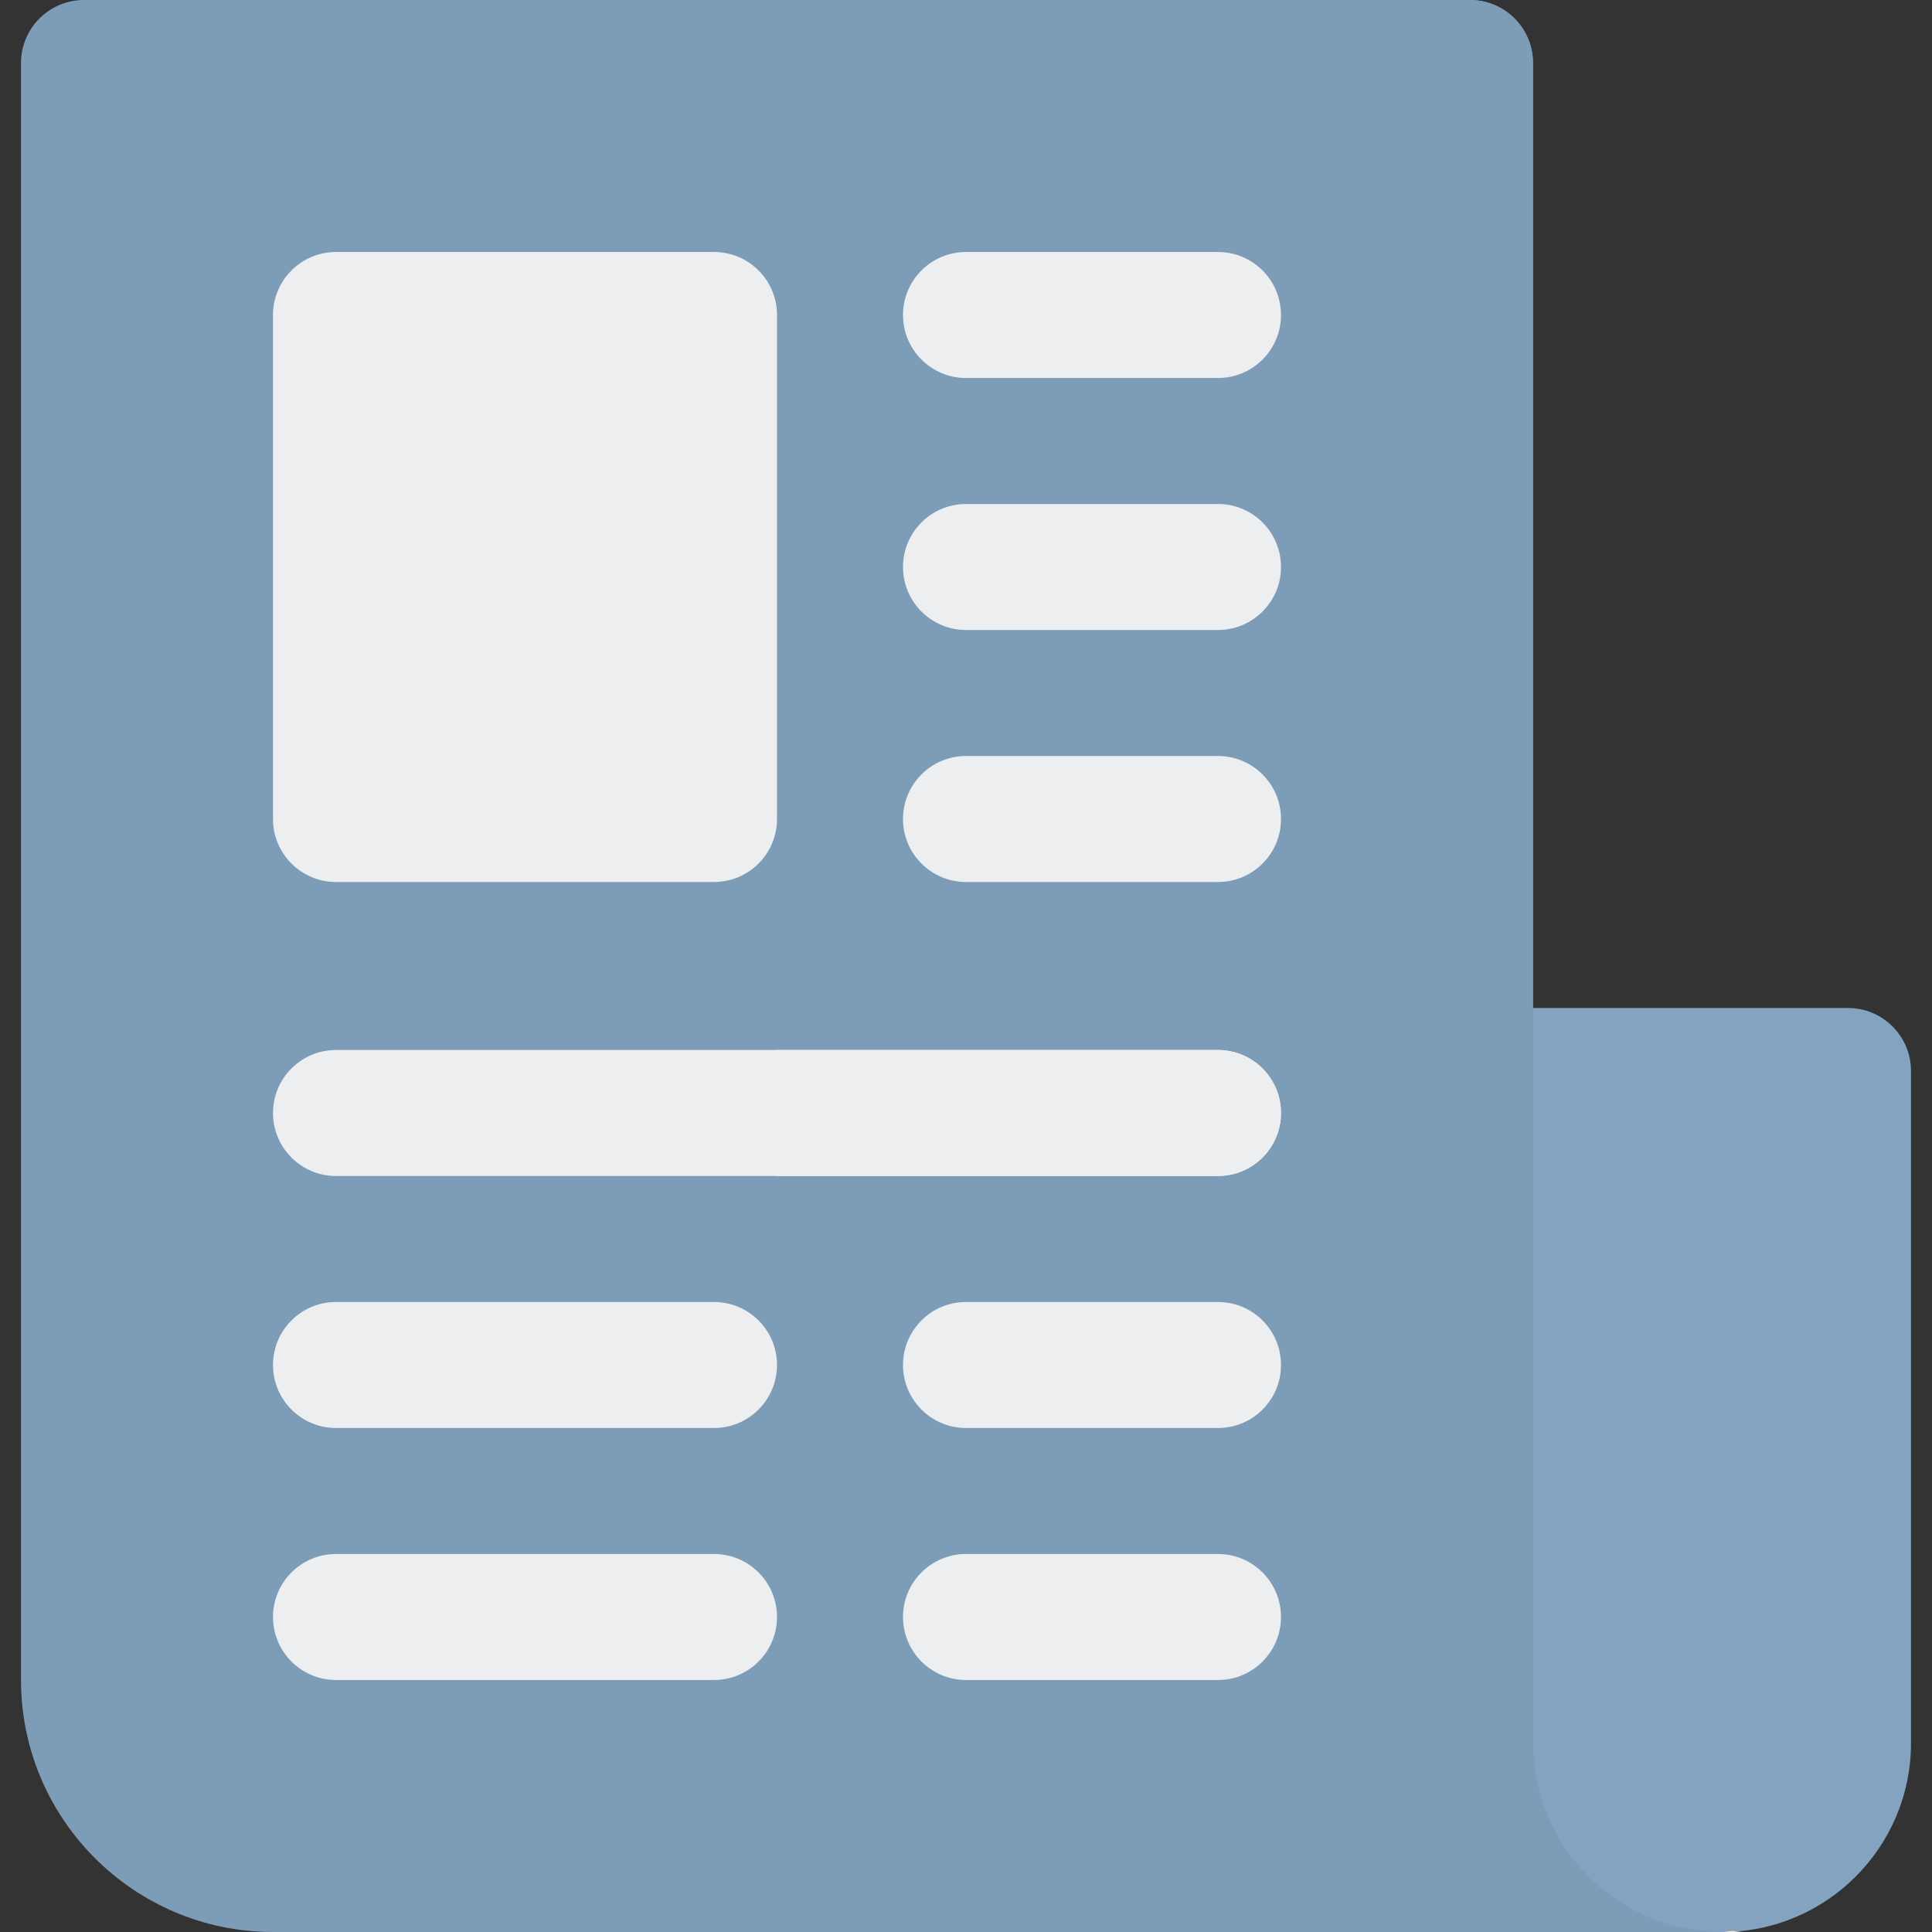 <?xml version="1.0"?>
<svg xmlns="http://www.w3.org/2000/svg" xmlns:xlink="http://www.w3.org/1999/xlink" version="1.1" id="Layer_1" x="0px" y="0px" viewBox="0 0 512 512" style="enable-background:new 0 0 512 512;" xml:space="preserve" width="512px" height="512px" class=""><rect x="0" y="0" width="512" height="512" fill="#333333" stroke="none"/><g><path style="fill:#83A3C0" d="M456.348,512H395.13V267.13h94.609c9.22,0,16.696,7.475,16.696,16.696v178.087  C506.435,489.576,484.01,512,456.348,512z" data-original="#B8BFCC" class="active-path" data-old_color="#B8BFCC"/><path style="fill:#7D9CB8" d="M406.261,461.913c0-256.165,0-195.295,0-445.217C406.261,7.473,398.782,0,389.565,0H22.261  C13.044,0,5.565,7.473,5.565,16.696v428.522C5.565,482.044,35.522,512,72.348,512h384C428.685,512,406.261,489.576,406.261,461.913z  " data-original="#E6EEFF" class="" data-old_color="#E6EEFF"/><path style="fill:#FFEACC;" d="M456.348,512h5.565c-0.92,0-1.923-0.198-2.877-0.272C458.128,511.777,457.268,512,456.348,512z" data-original="#FFEACC" class=""/><path style="fill:#7D9CB8" d="M389.565,0H205.913v512h250.435c-27.662,0-50.087-22.424-50.087-50.087  c0-256.165,0-195.295,0-445.217C406.261,7.473,398.782,0,389.565,0z" data-original="#DAE2F2" class="" data-old_color="#DAE2F2"/><g>
	<path style="fill:#EDEEF0" d="M189.217,233.739H89.043c-9.217,0-16.696-7.473-16.696-16.696V83.478   c0-9.223,7.479-16.696,16.696-16.696h100.174c9.217,0,16.696,7.473,16.696,16.696v133.565   C205.913,226.266,198.435,233.739,189.217,233.739z" data-original="#A1A7B3" class="" data-old_color="#A1A7B3"/>
	<path style="fill:#EDEEF0" d="M322.783,311.652H89.043c-9.217,0-16.696-7.473-16.696-16.696s7.479-16.696,16.696-16.696h233.739   c9.217,0,16.696,7.473,16.696,16.696S332,311.652,322.783,311.652z" data-original="#A1A7B3" class="" data-old_color="#A1A7B3"/>
	<path style="fill:#EDEEF0" d="M189.217,378.435H89.043c-9.217,0-16.696-7.473-16.696-16.696s7.479-16.696,16.696-16.696h100.174   c9.217,0,16.696,7.473,16.696,16.696S198.435,378.435,189.217,378.435z" data-original="#A1A7B3" class="" data-old_color="#A1A7B3"/>
	<path style="fill:#EDEEF0" d="M189.217,445.217H89.043c-9.217,0-16.696-7.473-16.696-16.696s7.479-16.696,16.696-16.696h100.174   c9.217,0,16.696,7.473,16.696,16.696S198.435,445.217,189.217,445.217z" data-original="#A1A7B3" class="" data-old_color="#A1A7B3"/>
</g><g>
	<path style="fill:#EDEEF0" d="M322.783,378.435H256c-9.217,0-16.696-7.473-16.696-16.696s7.479-16.696,16.696-16.696h66.783   c9.217,0,16.696,7.473,16.696,16.696S332,378.435,322.783,378.435z" data-original="#979CA7" class="" data-old_color="#979CA7"/>
	<path style="fill:#EDEEF0" d="M322.783,445.217H256c-9.217,0-16.696-7.473-16.696-16.696s7.479-16.696,16.696-16.696h66.783   c9.217,0,16.696,7.473,16.696,16.696S332,445.217,322.783,445.217z" data-original="#979CA7" class="" data-old_color="#979CA7"/>
	<path style="fill:#EDEEF0" d="M322.783,100.174H256c-9.217,0-16.696-7.473-16.696-16.696S246.783,66.783,256,66.783h66.783   c9.217,0,16.696,7.473,16.696,16.696S332,100.174,322.783,100.174z" data-original="#979CA7" class="" data-old_color="#979CA7"/>
	<path style="fill:#EDEEF0" d="M322.783,166.957H256c-9.217,0-16.696-7.473-16.696-16.696s7.479-16.696,16.696-16.696h66.783   c9.217,0,16.696,7.473,16.696,16.696S332,166.957,322.783,166.957z" data-original="#979CA7" class="" data-old_color="#979CA7"/>
	<path style="fill:#EDEEF0" d="M322.783,233.739H256c-9.217,0-16.696-7.473-16.696-16.696s7.479-16.696,16.696-16.696h66.783   c9.217,0,16.696,7.473,16.696,16.696S332,233.739,322.783,233.739z" data-original="#979CA7" class="" data-old_color="#979CA7"/>
	<path style="fill:#EDEEF0" d="M322.783,278.261h-116.87v33.391h116.87c9.217,0,16.696-7.473,16.696-16.696   S332,278.261,322.783,278.261z" data-original="#979CA7" class="" data-old_color="#979CA7"/>
</g></g> </svg>
